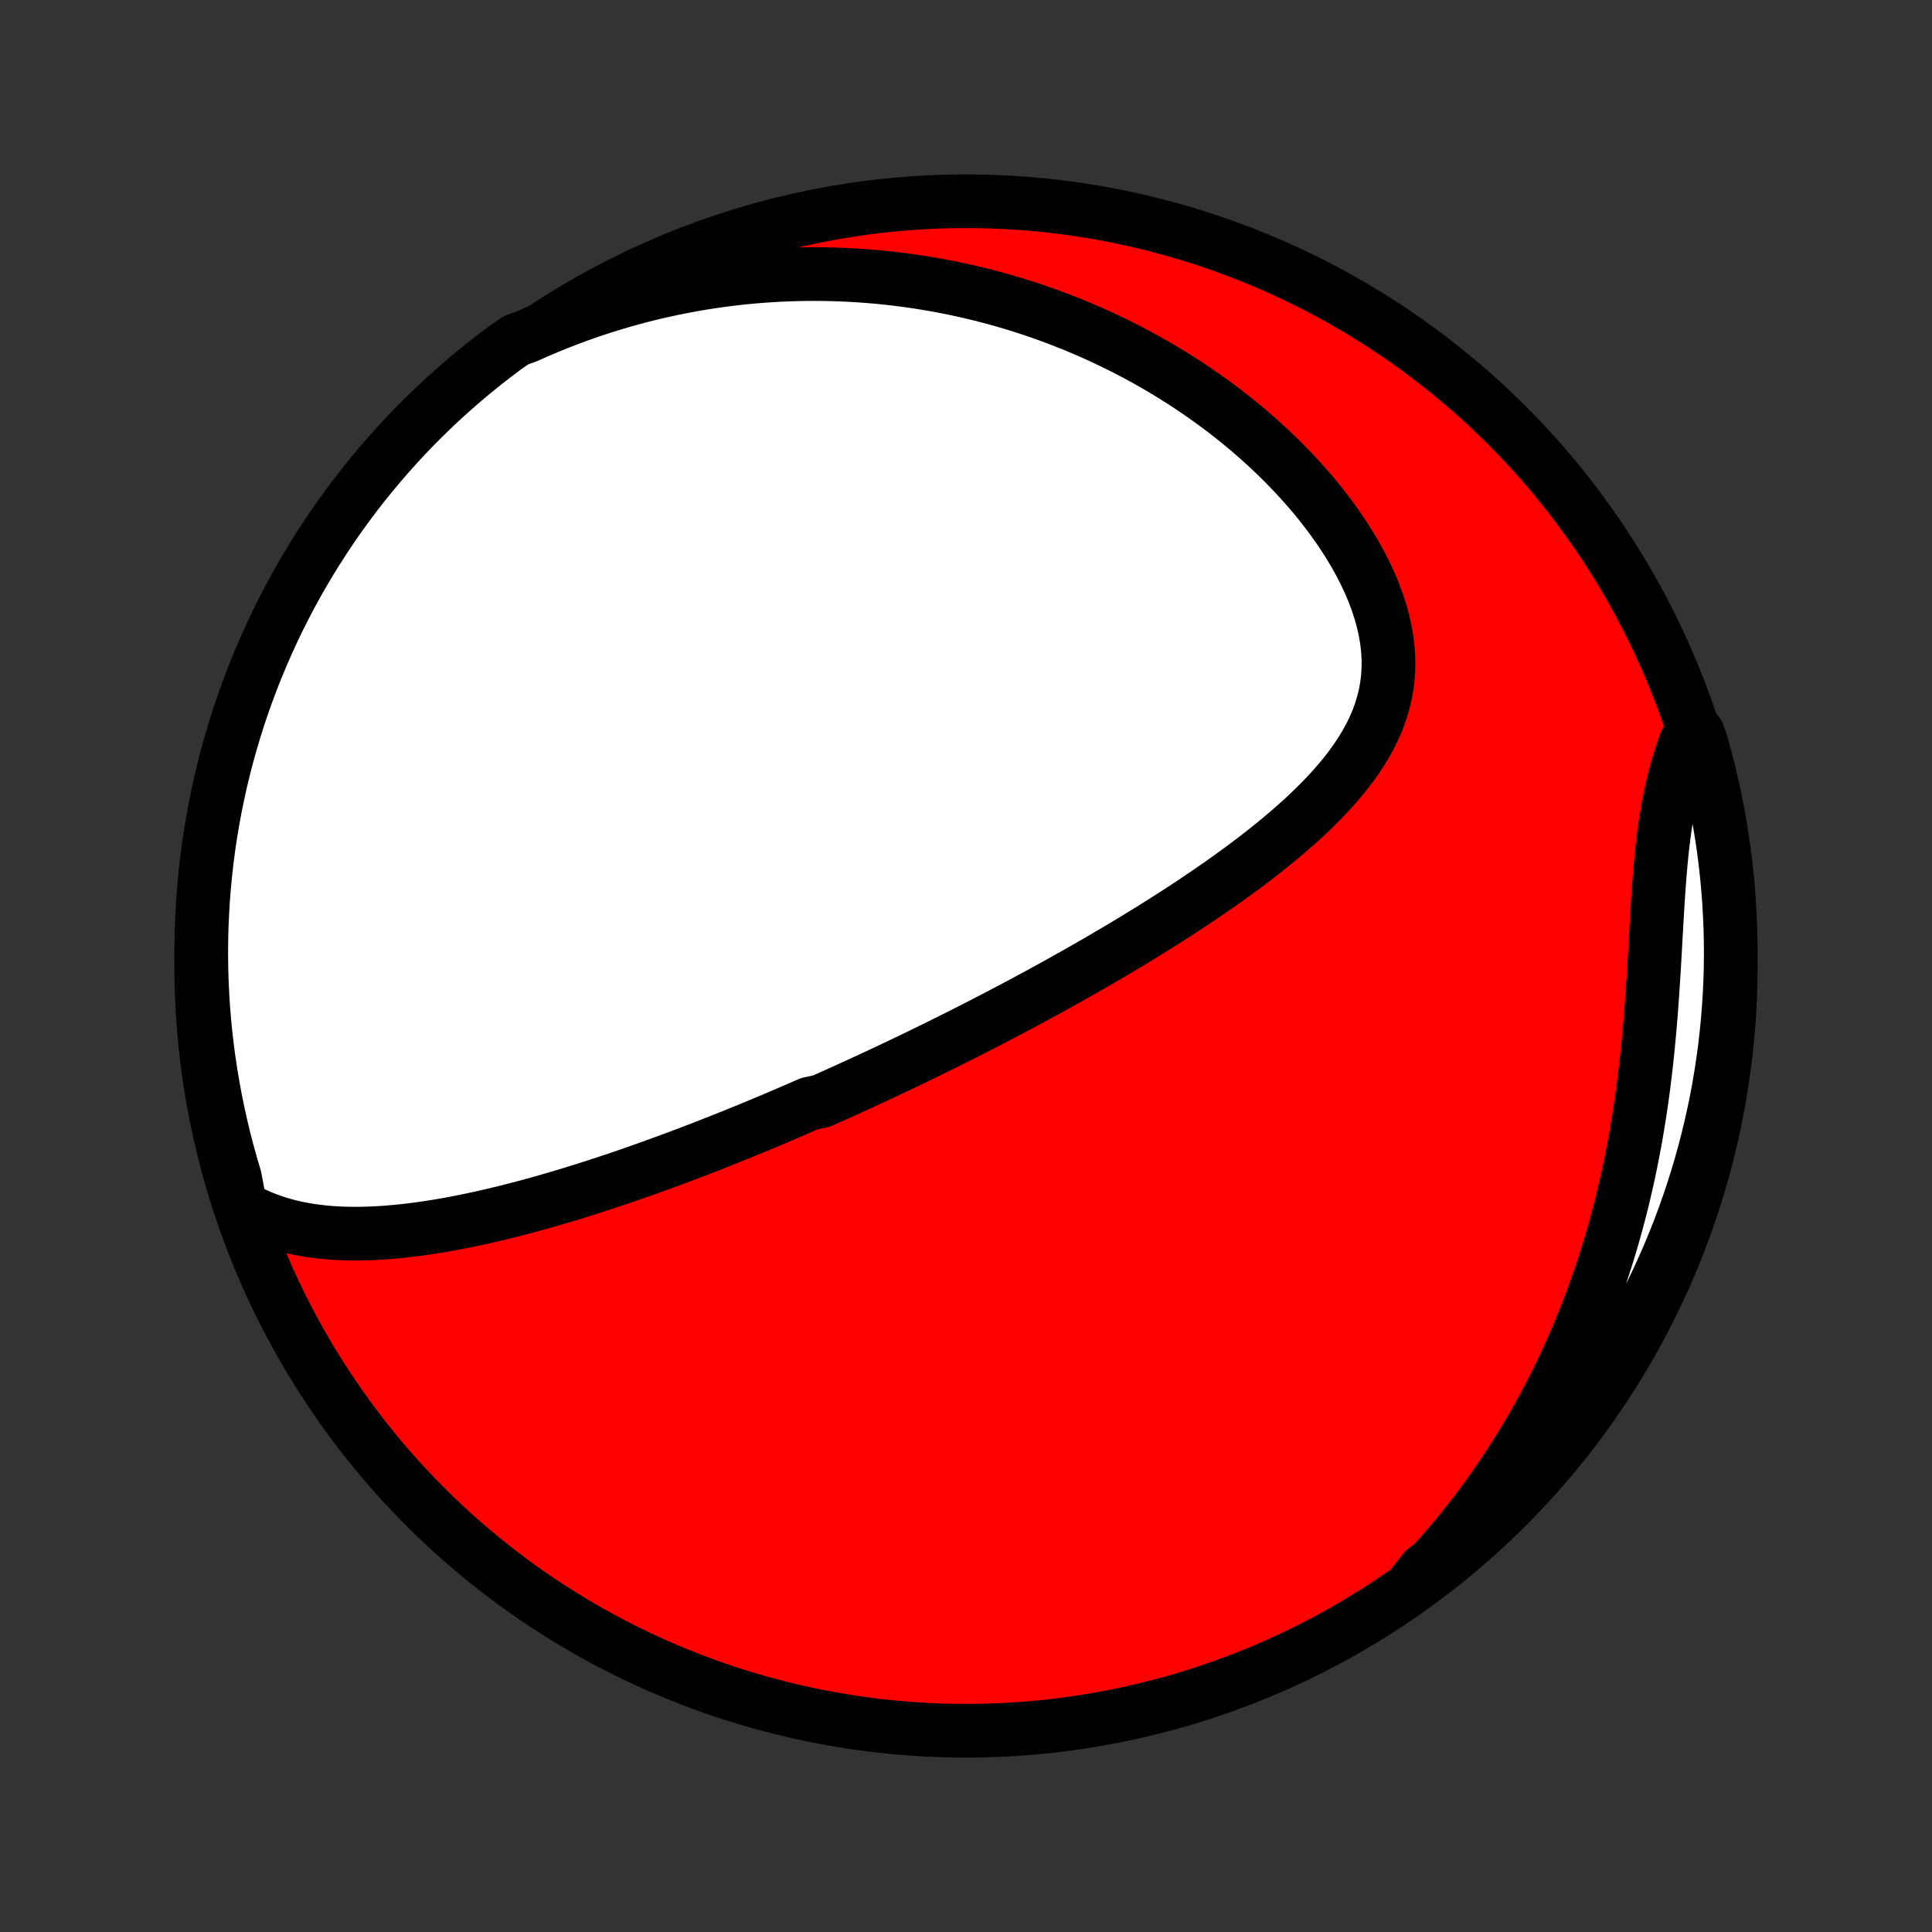 <?xml version="1.0" encoding="utf-8" standalone="no"?>
<!DOCTYPE svg PUBLIC "-//W3C//DTD SVG 1.1//EN"
  "http://www.w3.org/Graphics/SVG/1.1/DTD/svg11.dtd">
<!-- Created with matplotlib (http://matplotlib.org/) -->
<svg height="72pt" version="1.1" viewBox="0 0 72 72" width="72pt" xmlns="http://www.w3.org/2000/svg" xmlns:xlink="http://www.w3.org/1999/xlink">
 <rect x="0" y="0" width="72" height="72" fill="#333333" stroke="none"/>
 <defs>
  <style type="text/css">
*{stroke-linecap:butt;stroke-linejoin:round;}
  </style>
 </defs>
 <g id="figure_1">
  <g id="patch_1">
   <path d="
M0 72
L72 72
L72 0
L0 0
z
" style="fill:none;"/>
  </g>
  <g id="axes_1">
   <g id="PatchCollection_1">
    <defs>
     <path d="
M36 -7.5
C43.558 -7.5 50.808 -10.503 56.153 -15.848
C61.497 -21.192 64.5 -28.442 64.5 -36
C64.5 -43.558 61.497 -50.808 56.153 -56.153
C50.808 -61.497 43.558 -64.5 36 -64.5
C28.442 -64.5 21.192 -61.497 15.848 -56.153
C10.503 -50.808 7.5 -43.558 7.5 -36
C7.5 -28.442 10.503 -21.192 15.848 -15.848
C21.192 -10.503 28.442 -7.5 36 -7.5
z
" id="C0_0_a811fe30f3"/>
     <path d="
M8.959 -27.036
L9.246 -26.875
L9.536 -26.732
L9.83 -26.605
L10.126 -26.494
L10.425 -26.397
L10.725 -26.313
L11.027 -26.241
L11.33 -26.182
L11.634 -26.133
L11.938 -26.094
L12.244 -26.064
L12.549 -26.043
L12.854 -26.03
L13.159 -26.025
L13.464 -26.027
L13.768 -26.035
L14.071 -26.049
L14.374 -26.068
L14.676 -26.093
L14.976 -26.122
L15.276 -26.156
L15.574 -26.194
L15.871 -26.236
L16.167 -26.281
L16.461 -26.33
L16.753 -26.381
L17.044 -26.436
L17.334 -26.493
L17.621 -26.553
L17.907 -26.614
L18.192 -26.679
L18.474 -26.745
L18.755 -26.812
L19.034 -26.882
L19.312 -26.953
L19.587 -27.026
L19.861 -27.1
L20.133 -27.175
L20.404 -27.252
L20.672 -27.33
L20.939 -27.409
L21.204 -27.488
L21.468 -27.569
L21.73 -27.651
L21.99 -27.733
L22.249 -27.817
L22.506 -27.901
L22.762 -27.985
L23.016 -28.07
L23.269 -28.156
L23.52 -28.243
L23.77 -28.33
L24.019 -28.418
L24.266 -28.506
L24.512 -28.595
L24.757 -28.684
L25.001 -28.774
L25.243 -28.864
L25.485 -28.955
L25.725 -29.046
L25.965 -29.137
L26.203 -29.229
L26.441 -29.322
L26.677 -29.415
L26.913 -29.508
L27.148 -29.602
L27.383 -29.696
L27.617 -29.791
L27.85 -29.886
L28.083 -29.982
L28.315 -30.078
L28.546 -30.175
L28.778 -30.272
L29.008 -30.37
L29.239 -30.468
L29.469 -30.567
L29.699 -30.666
L29.929 -30.766
L30.159 -30.867
L30.618 -30.968
L30.847 -31.07
L31.077 -31.172
L31.306 -31.275
L31.536 -31.379
L31.766 -31.484
L31.996 -31.589
L32.227 -31.695
L32.458 -31.802
L32.689 -31.909
L32.921 -32.018
L33.153 -32.127
L33.386 -32.237
L33.619 -32.348
L33.853 -32.46
L34.087 -32.573
L34.322 -32.687
L34.559 -32.802
L34.795 -32.918
L35.033 -33.035
L35.271 -33.153
L35.511 -33.273
L35.751 -33.393
L35.992 -33.515
L36.235 -33.638
L36.478 -33.762
L36.723 -33.888
L36.968 -34.015
L37.215 -34.144
L37.463 -34.274
L37.712 -34.405
L37.963 -34.538
L38.215 -34.672
L38.468 -34.809
L38.722 -34.946
L38.978 -35.086
L39.236 -35.227
L39.494 -35.37
L39.754 -35.515
L40.016 -35.662
L40.278 -35.811
L40.543 -35.961
L40.808 -36.114
L41.075 -36.269
L41.343 -36.426
L41.613 -36.585
L41.884 -36.746
L42.156 -36.91
L42.43 -37.076
L42.704 -37.245
L42.98 -37.415
L43.256 -37.589
L43.534 -37.765
L43.812 -37.943
L44.091 -38.124
L44.371 -38.308
L44.651 -38.495
L44.931 -38.685
L45.211 -38.877
L45.492 -39.072
L45.772 -39.271
L46.051 -39.472
L46.33 -39.677
L46.608 -39.885
L46.884 -40.096
L47.158 -40.311
L47.431 -40.529
L47.701 -40.751
L47.968 -40.976
L48.232 -41.205
L48.492 -41.438
L48.747 -41.675
L48.998 -41.916
L49.242 -42.161
L49.481 -42.41
L49.712 -42.664
L49.936 -42.922
L50.151 -43.185
L50.357 -43.453
L50.552 -43.727
L50.736 -44.005
L50.907 -44.288
L51.065 -44.578
L51.209 -44.873
L51.338 -45.173
L51.45 -45.479
L51.545 -45.791
L51.623 -46.109
L51.682 -46.433
L51.722 -46.762
L51.742 -47.097
L51.743 -47.436
L51.723 -47.781
L51.684 -48.129
L51.624 -48.481
L51.545 -48.837
L51.447 -49.195
L51.33 -49.555
L51.196 -49.916
L51.044 -50.277
L50.875 -50.638
L50.691 -50.998
L50.492 -51.357
L50.279 -51.714
L50.053 -52.067
L49.814 -52.417
L49.564 -52.764
L49.303 -53.105
L49.032 -53.442
L48.752 -53.773
L48.462 -54.099
L48.165 -54.419
L47.861 -54.732
L47.55 -55.039
L47.232 -55.339
L46.909 -55.632
L46.581 -55.918
L46.248 -56.197
L45.911 -56.468
L45.57 -56.733
L45.225 -56.989
L44.878 -57.238
L44.528 -57.48
L44.176 -57.714
L43.821 -57.94
L43.465 -58.159
L43.108 -58.371
L42.749 -58.575
L42.389 -58.772
L42.028 -58.962
L41.667 -59.144
L41.306 -59.319
L40.944 -59.488
L40.582 -59.65
L40.22 -59.804
L39.859 -59.953
L39.497 -60.094
L39.137 -60.229
L38.776 -60.358
L38.417 -60.481
L38.058 -60.597
L37.699 -60.707
L37.342 -60.812
L36.985 -60.91
L36.63 -61.003
L36.275 -61.09
L35.922 -61.171
L35.569 -61.247
L35.217 -61.318
L34.867 -61.383
L34.517 -61.443
L34.169 -61.498
L33.822 -61.548
L33.475 -61.593
L33.13 -61.633
L32.786 -61.669
L32.443 -61.699
L32.102 -61.725
L31.761 -61.746
L31.421 -61.763
L31.082 -61.775
L30.744 -61.783
L30.407 -61.786
L30.071 -61.785
L29.736 -61.779
L29.402 -61.769
L29.069 -61.755
L28.736 -61.736
L28.404 -61.714
L28.073 -61.687
L27.743 -61.656
L27.413 -61.62
L27.085 -61.581
L26.756 -61.537
L26.429 -61.489
L26.102 -61.437
L25.775 -61.38
L25.449 -61.319
L25.123 -61.255
L24.798 -61.185
L24.474 -61.112
L24.149 -61.034
L23.826 -60.952
L23.502 -60.865
L23.179 -60.775
L22.856 -60.679
L22.533 -60.579
L22.21 -60.475
L21.888 -60.366
L21.566 -60.252
L21.244 -60.133
L20.923 -60.01
L20.601 -59.882
L20.28 -59.749
L19.959 -59.611
L19.638 -59.467
L19.225 -59.319
L18.826 -59.041
L18.431 -58.744
L18.043 -58.441
L17.659 -58.131
L17.281 -57.814
L16.909 -57.491
L16.543 -57.161
L16.182 -56.824
L15.828 -56.482
L15.479 -56.133
L15.137 -55.778
L14.802 -55.416
L14.472 -55.049
L14.15 -54.676
L13.834 -54.298
L13.524 -53.914
L13.222 -53.524
L12.927 -53.129
L12.638 -52.729
L12.357 -52.324
L12.083 -51.914
L11.816 -51.499
L11.556 -51.079
L11.304 -50.654
L11.06 -50.226
L10.823 -49.792
L10.594 -49.355
L10.372 -48.914
L10.158 -48.468
L9.953 -48.019
L9.755 -47.566
L9.565 -47.11
L9.383 -46.65
L9.209 -46.187
L9.044 -45.721
L8.886 -45.252
L8.737 -44.78
L8.596 -44.306
L8.464 -43.829
L8.34 -43.349
L8.224 -42.867
L8.117 -42.384
L8.018 -41.898
L7.928 -41.41
L7.846 -40.921
L7.773 -40.431
L7.709 -39.939
L7.653 -39.445
L7.606 -38.951
L7.567 -38.456
L7.538 -37.96
L7.516 -37.464
L7.504 -36.967
L7.5 -36.469
L7.505 -35.972
L7.518 -35.474
L7.541 -34.977
L7.571 -34.48
L7.611 -33.984
L7.659 -33.488
L7.716 -32.993
L7.781 -32.499
L7.855 -32.006
L7.938 -31.514
L8.029 -31.023
L8.129 -30.534
L8.237 -30.047
L8.353 -29.561
L8.478 -29.078
L8.612 -28.596
L8.754 -28.117
z
" id="C0_1_ce223cae64"/>
     <path d="
M52.628 -12.912
L52.876 -13.168
L53.121 -13.428
L53.363 -13.691
L53.603 -13.958
L53.841 -14.229
L54.076 -14.504
L54.308 -14.782
L54.538 -15.065
L54.765 -15.352
L54.989 -15.642
L55.211 -15.937
L55.431 -16.236
L55.647 -16.54
L55.861 -16.847
L56.072 -17.159
L56.28 -17.475
L56.486 -17.796
L56.688 -18.121
L56.888 -18.451
L57.084 -18.786
L57.278 -19.125
L57.468 -19.469
L57.655 -19.817
L57.839 -20.171
L58.019 -20.529
L58.196 -20.892
L58.37 -21.26
L58.539 -21.633
L58.706 -22.011
L58.868 -22.394
L59.026 -22.782
L59.181 -23.174
L59.331 -23.572
L59.477 -23.975
L59.62 -24.382
L59.757 -24.795
L59.89 -25.212
L60.019 -25.634
L60.143 -26.061
L60.262 -26.492
L60.376 -26.927
L60.486 -27.368
L60.59 -27.812
L60.69 -28.26
L60.784 -28.712
L60.873 -29.168
L60.958 -29.628
L61.037 -30.09
L61.111 -30.556
L61.18 -31.024
L61.244 -31.494
L61.303 -31.967
L61.358 -32.441
L61.408 -32.916
L61.454 -33.393
L61.496 -33.869
L61.534 -34.346
L61.569 -34.822
L61.601 -35.297
L61.631 -35.77
L61.659 -36.24
L61.685 -36.708
L61.711 -37.173
L61.737 -37.633
L61.764 -38.088
L61.792 -38.538
L61.822 -38.982
L61.855 -39.42
L61.893 -39.85
L61.934 -40.273
L61.982 -40.687
L62.035 -41.093
L62.094 -41.491
L62.16 -41.879
L62.233 -42.258
L62.313 -42.628
L62.401 -42.989
L62.495 -43.341
L62.597 -43.684
L62.705 -44.018
L62.819 -44.344
L63.28 -44.661
L63.42 -44.249
L63.551 -43.772
L63.675 -43.292
L63.789 -42.81
L63.895 -42.326
L63.993 -41.84
L64.082 -41.352
L64.163 -40.863
L64.235 -40.372
L64.298 -39.88
L64.353 -39.386
L64.399 -38.892
L64.436 -38.397
L64.465 -37.901
L64.486 -37.404
L64.497 -36.907
L64.5 -36.41
L64.494 -35.913
L64.48 -35.415
L64.456 -34.918
L64.424 -34.421
L64.384 -33.925
L64.335 -33.429
L64.277 -32.934
L64.21 -32.44
L64.135 -31.947
L64.052 -31.455
L63.96 -30.965
L63.859 -30.476
L63.75 -29.989
L63.632 -29.504
L63.506 -29.02
L63.372 -28.539
L63.229 -28.06
L63.078 -27.584
L62.919 -27.11
L62.751 -26.639
L62.576 -26.17
L62.392 -25.705
L62.2 -25.243
L62 -24.784
L61.793 -24.328
L61.577 -23.876
L61.354 -23.428
L61.123 -22.983
L60.884 -22.543
L60.638 -22.107
L60.384 -21.674
L60.123 -21.247
L59.854 -20.823
L59.578 -20.404
L59.295 -19.991
L59.005 -19.581
L58.708 -19.177
L58.404 -18.779
L58.093 -18.385
L57.776 -17.997
L57.452 -17.614
L57.121 -17.236
L56.784 -16.865
L56.44 -16.499
L56.091 -16.139
L55.735 -15.786
L55.373 -15.438
L55.005 -15.097
L54.632 -14.762
L54.252 -14.434
L53.868 -14.112
L53.477 -13.796
L53.082 -13.488
z
" id="C0_2_e8df24a069"/>
    </defs>
    <g clip-path="url(#p1bffca34e9)">
     <use style="fill:#ff0000;stroke:#000000;stroke-width:2.0;" x="0.0" xlink:href="#C0_0_a811fe30f3" y="72.0"/>
    </g>
    <g clip-path="url(#p1bffca34e9)">
     <use style="fill:#ffffff;stroke:#000000;stroke-width:2.0;" x="0.0" xlink:href="#C0_1_ce223cae64" y="72.0"/>
    </g>
    <g clip-path="url(#p1bffca34e9)">
     <use style="fill:#ffffff;stroke:#000000;stroke-width:2.0;" x="0.0" xlink:href="#C0_2_e8df24a069" y="72.0"/>
    </g>
   </g>
  </g>
 </g>
 <defs>
  <clipPath id="p1bffca34e9">
   <rect height="72.0" width="72.0" x="0.0" y="0.0"/>
  </clipPath>
 </defs>
</svg>
